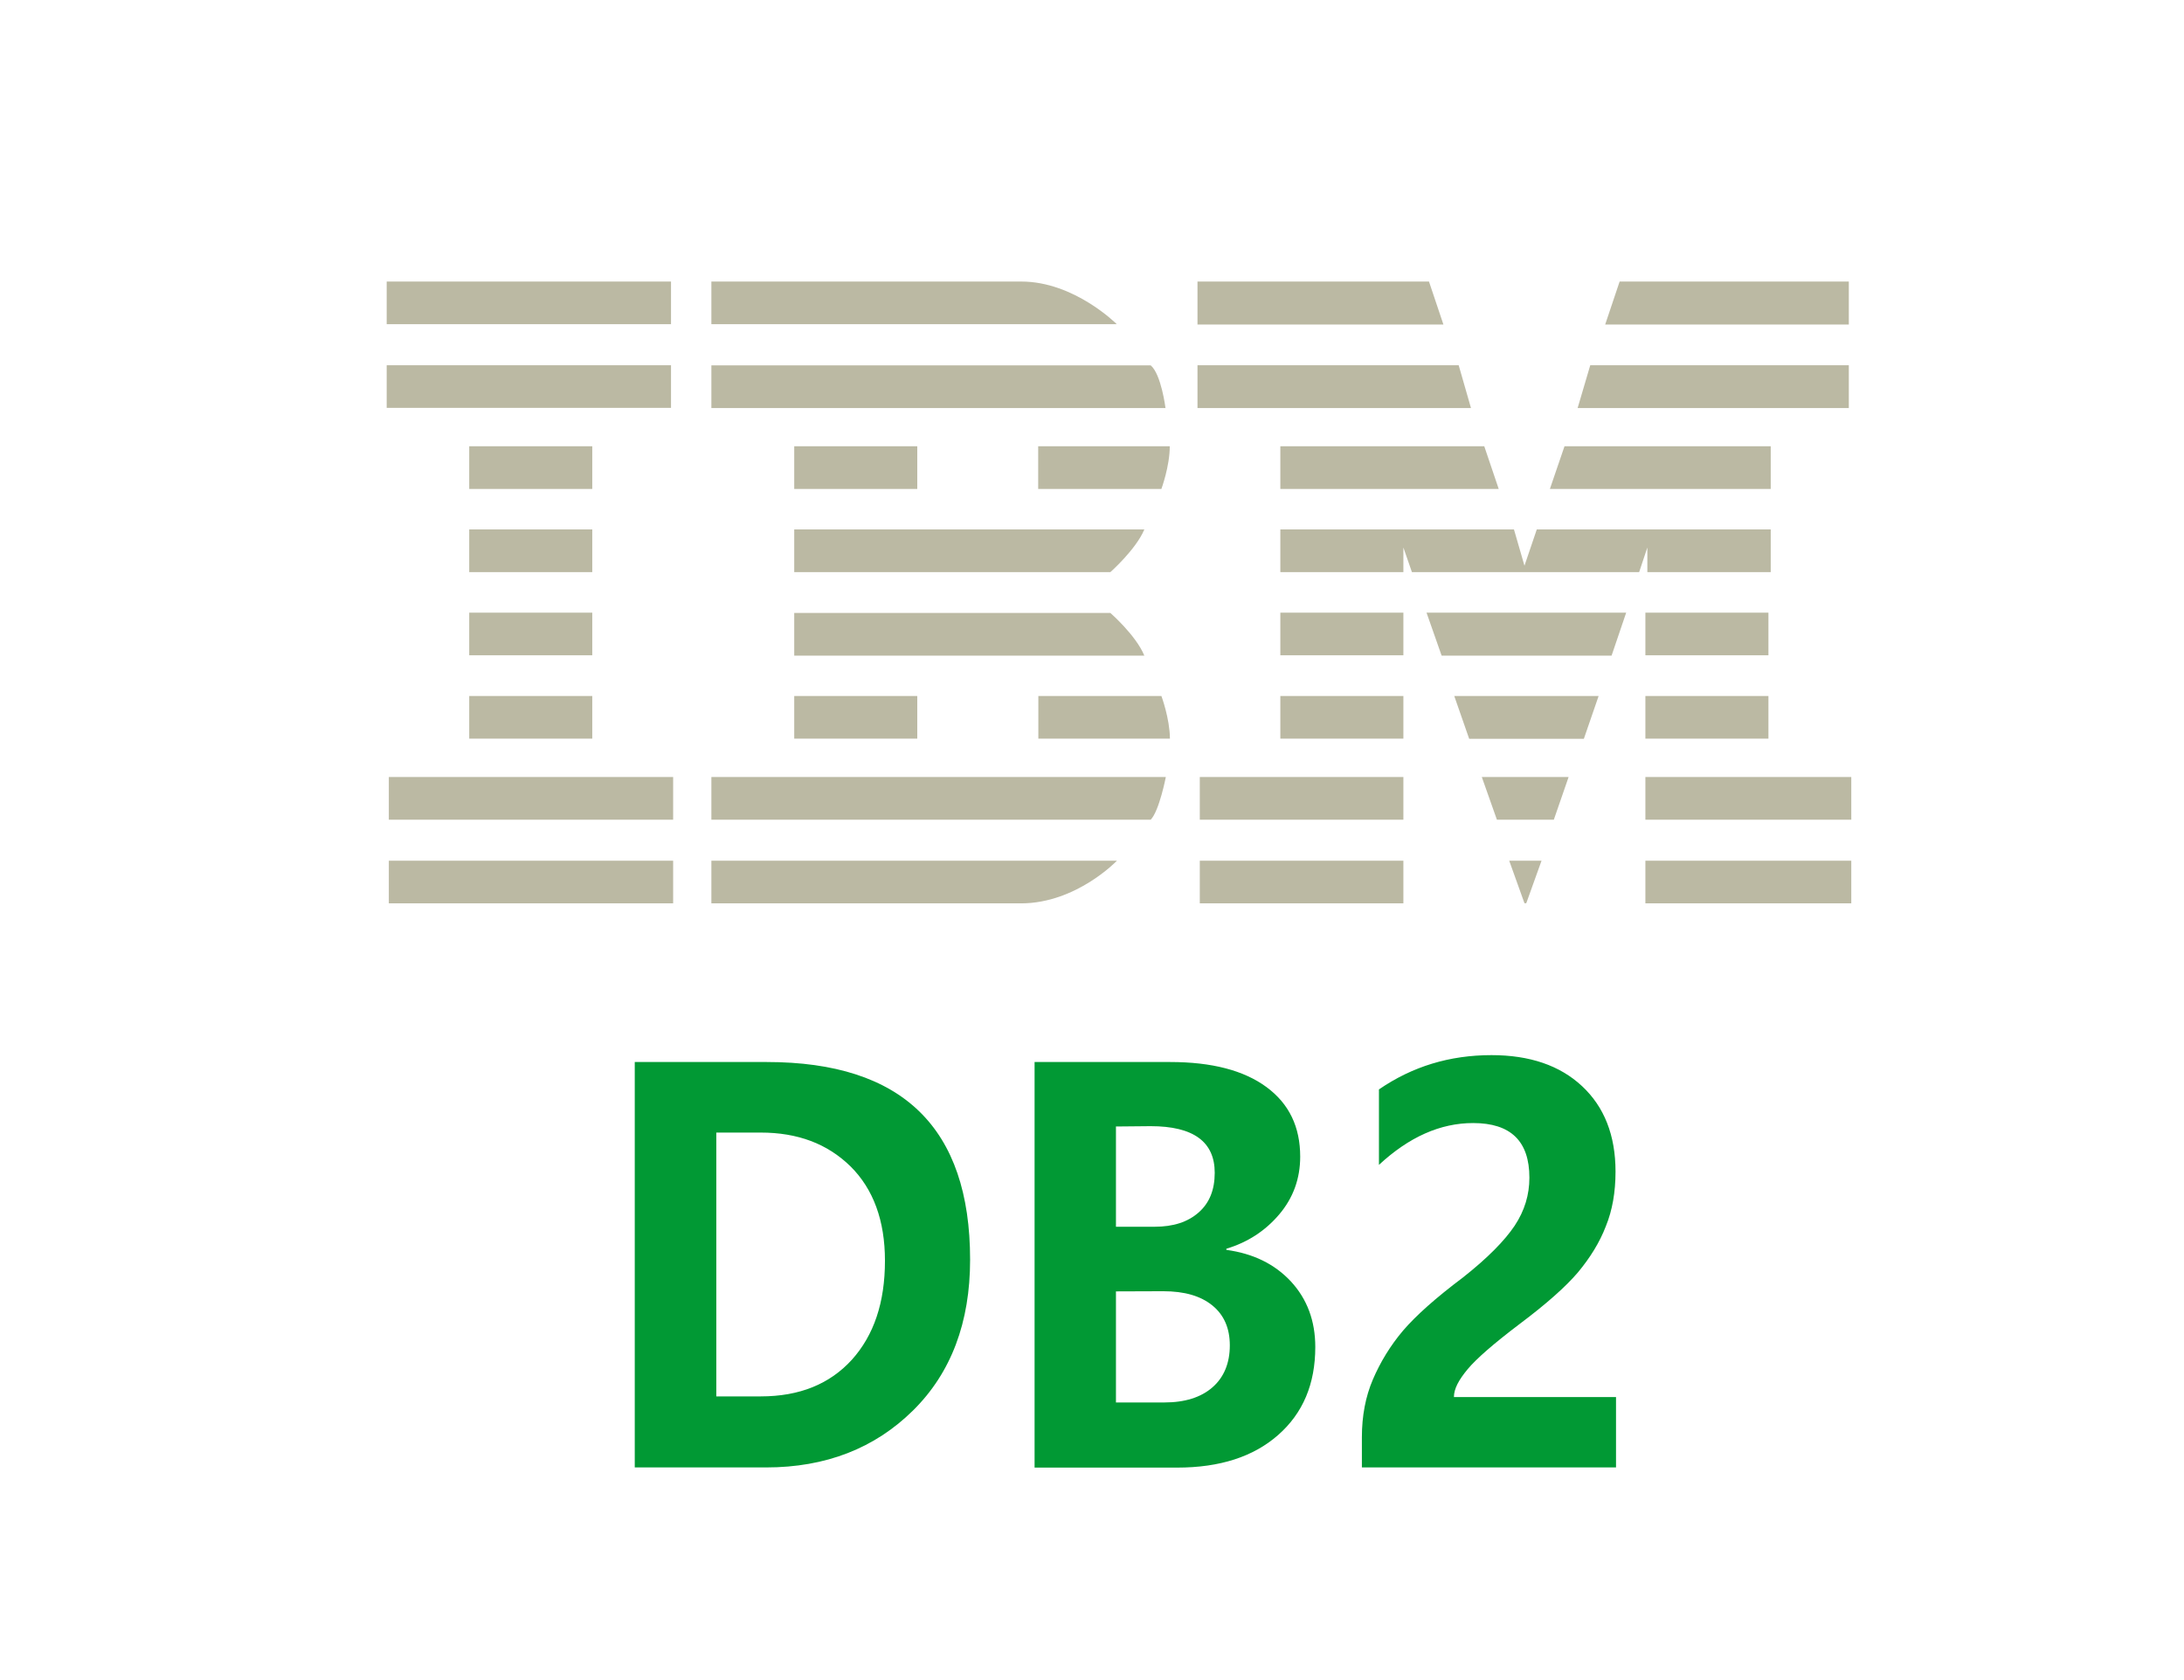 <?xml version="1.0" standalone="no"?><!DOCTYPE svg PUBLIC "-//W3C//DTD SVG 1.1//EN"
        "http://www.w3.org/Graphics/SVG/1.1/DTD/svg11.dtd">
<svg t="1600160107239" class="icon" viewBox="0 0 1024 1024" version="1.1" xmlns="http://www.w3.org/2000/svg" p-id="5890"
     xmlns:xlink="http://www.w3.org/1999/xlink" width="130" height="100">
    <defs>
        <style type="text/css"></style>
    </defs>
    <path d="M233.3 894.2V647.3h80.5c82.7 0 123.9 40.2 123.9 120.5 0 38.1-11.5 68.9-34.8 91.9-23.3 23-53.1 34.7-89.6 34.7h-80v-0.2z m49.7-204v160.9h27.1c23.6 0 42-7.5 55.5-22.3 13.5-15 20.2-35 20.2-60.4 0-24.5-7.1-43.7-21-57.5-14.1-13.8-32.2-20.6-54.7-20.6H283v-0.1zM477 894.2V647.3h82.7c25.3 0 44.9 5.1 58.7 15.3 13.8 10.2 20.5 24.3 20.5 42.4 0 13.4-4.3 25.2-12.8 35.2-8.5 10-19.2 17-32.2 20.9v0.7c16.2 2.2 29.3 8.5 39.3 19.2 9.9 10.7 14.9 24 14.9 40 0 22.5-7.5 40.3-22.6 53.6-15.1 13.3-35.6 19.9-61.6 19.9H477v-0.3z m49.6-207.6v61.1h23.6c11.4 0 20.2-2.9 26.8-8.7 6.6-5.8 9.8-13.8 9.8-24.2 0-18.9-13-28.4-39.1-28.4l-21.1 0.2z m0 100.5v67.7h29.5c12.5 0 22.3-3.1 29.3-9.2S596 830.9 596 820c0-10.4-3.5-18.5-10.6-24.3-7.1-5.8-17-8.7-30-8.7l-28.8 0.1zM732.6 851.5h98.8v42.9H676.5V876c0-12.9 2.2-24.7 6.7-35.2s10.6-20.6 18.4-29.8c7.9-9.2 19.9-19.9 36.4-32.3 15.1-11.9 25.5-22.5 31.6-31.6 6.1-9.2 9-18.9 9-29.3 0-22.3-11.4-33.3-34.3-33.3-20 0-39.1 8.5-57.4 25.5v-46c20.4-14 43.1-20.9 68.6-20.9 23.3 0 41.7 6.3 55.2 18.9 13.5 12.6 20.4 29.9 20.4 52.1 0 12.4-1.9 23.5-5.9 33.3-3.8 9.9-9.6 19.2-17 28.1-7.4 8.7-19.2 19.2-35.6 31.5-15.7 11.9-26.3 21.1-31.7 27.6-5.4 6.5-8.3 11.9-8.3 16.9z"
          p-id="5891" data-spm-anchor-id="a313x.7781069.0.i28" class="selected" fill="#019934"></path>
    <path d="M82.1 171.6h173.3v26H82.1zM280 171.6v26h247.1s-25.8-26-58.2-26H280zM576.3 171.6v26.2h149.9l-8.8-26.2zM973.3 171.6H833.6l-8.8 26.2h148.5zM82.1 222.6h173.3v26H82.1zM280 248.7h276.8s-2.6-20.6-9-26H280v26zM576.3 248.7H743l-7.5-26.1H576.3zM973.3 248.7v-26.1H815.7l-7.7 26.1zM132.4 272h75v26h-75zM330.5 272h75v26h-75zM479.3 298h75s5.1-13.8 5.1-26h-80.2v26h0.1zM626.8 272v26h133.1l-8.8-26zM791.1 298h134.6v-26H800zM132.4 322.7h75v26h-75zM330.5 348.7h192.7s15.6-13.8 20.7-26H330.5v26zM775.6 344.8l-6.4-22.1H626.8v26h75v-15l5.2 15h138.5l5-15v15h75.2v-26H783.1zM132.4 373.4h75v26h-75zM330.5 399.6h213.4c-5.1-12.4-20.7-26-20.7-26H330.5v26zM626.8 373.4h75v26h-75zM837.6 373.4H715.9l9.2 26.2h103.6zM849.3 373.4h75v26h-75zM132.4 424.2h75v26h-75zM330.5 424.2h75v26h-75zM554.3 424.2h-75v26h80.2c-0.1-12.3-5.2-26-5.2-26zM626.8 424.2h75v26h-75zM820.8 424.2h-88l9.1 26.1h69.9zM849.3 424.2h75v26h-75zM83.4 473.6h173.3v26H83.4zM557 473.6H280v26h267.8c5.2-5.4 9.2-26 9.2-26zM577.7 473.6h124.1v26H577.7zM802.5 473.6h-52.9l9.2 26h34.7zM849.3 473.6h125.5v26H849.3zM83.4 524.6h173.3v26H83.4zM527.2 524.6H280v26h188.9c33.6-0.1 58.3-26 58.3-26zM577.7 524.6h124.1v26H577.7zM776.7 550.5l9.3-25.9h-19.7l9.3 25.9zM849.3 524.6h125.5v26H849.3z"
          p-id="5892" data-spm-anchor-id="a313x.7781069.0.i25" class="" fill="#BBB9A3"></path>
</svg>
